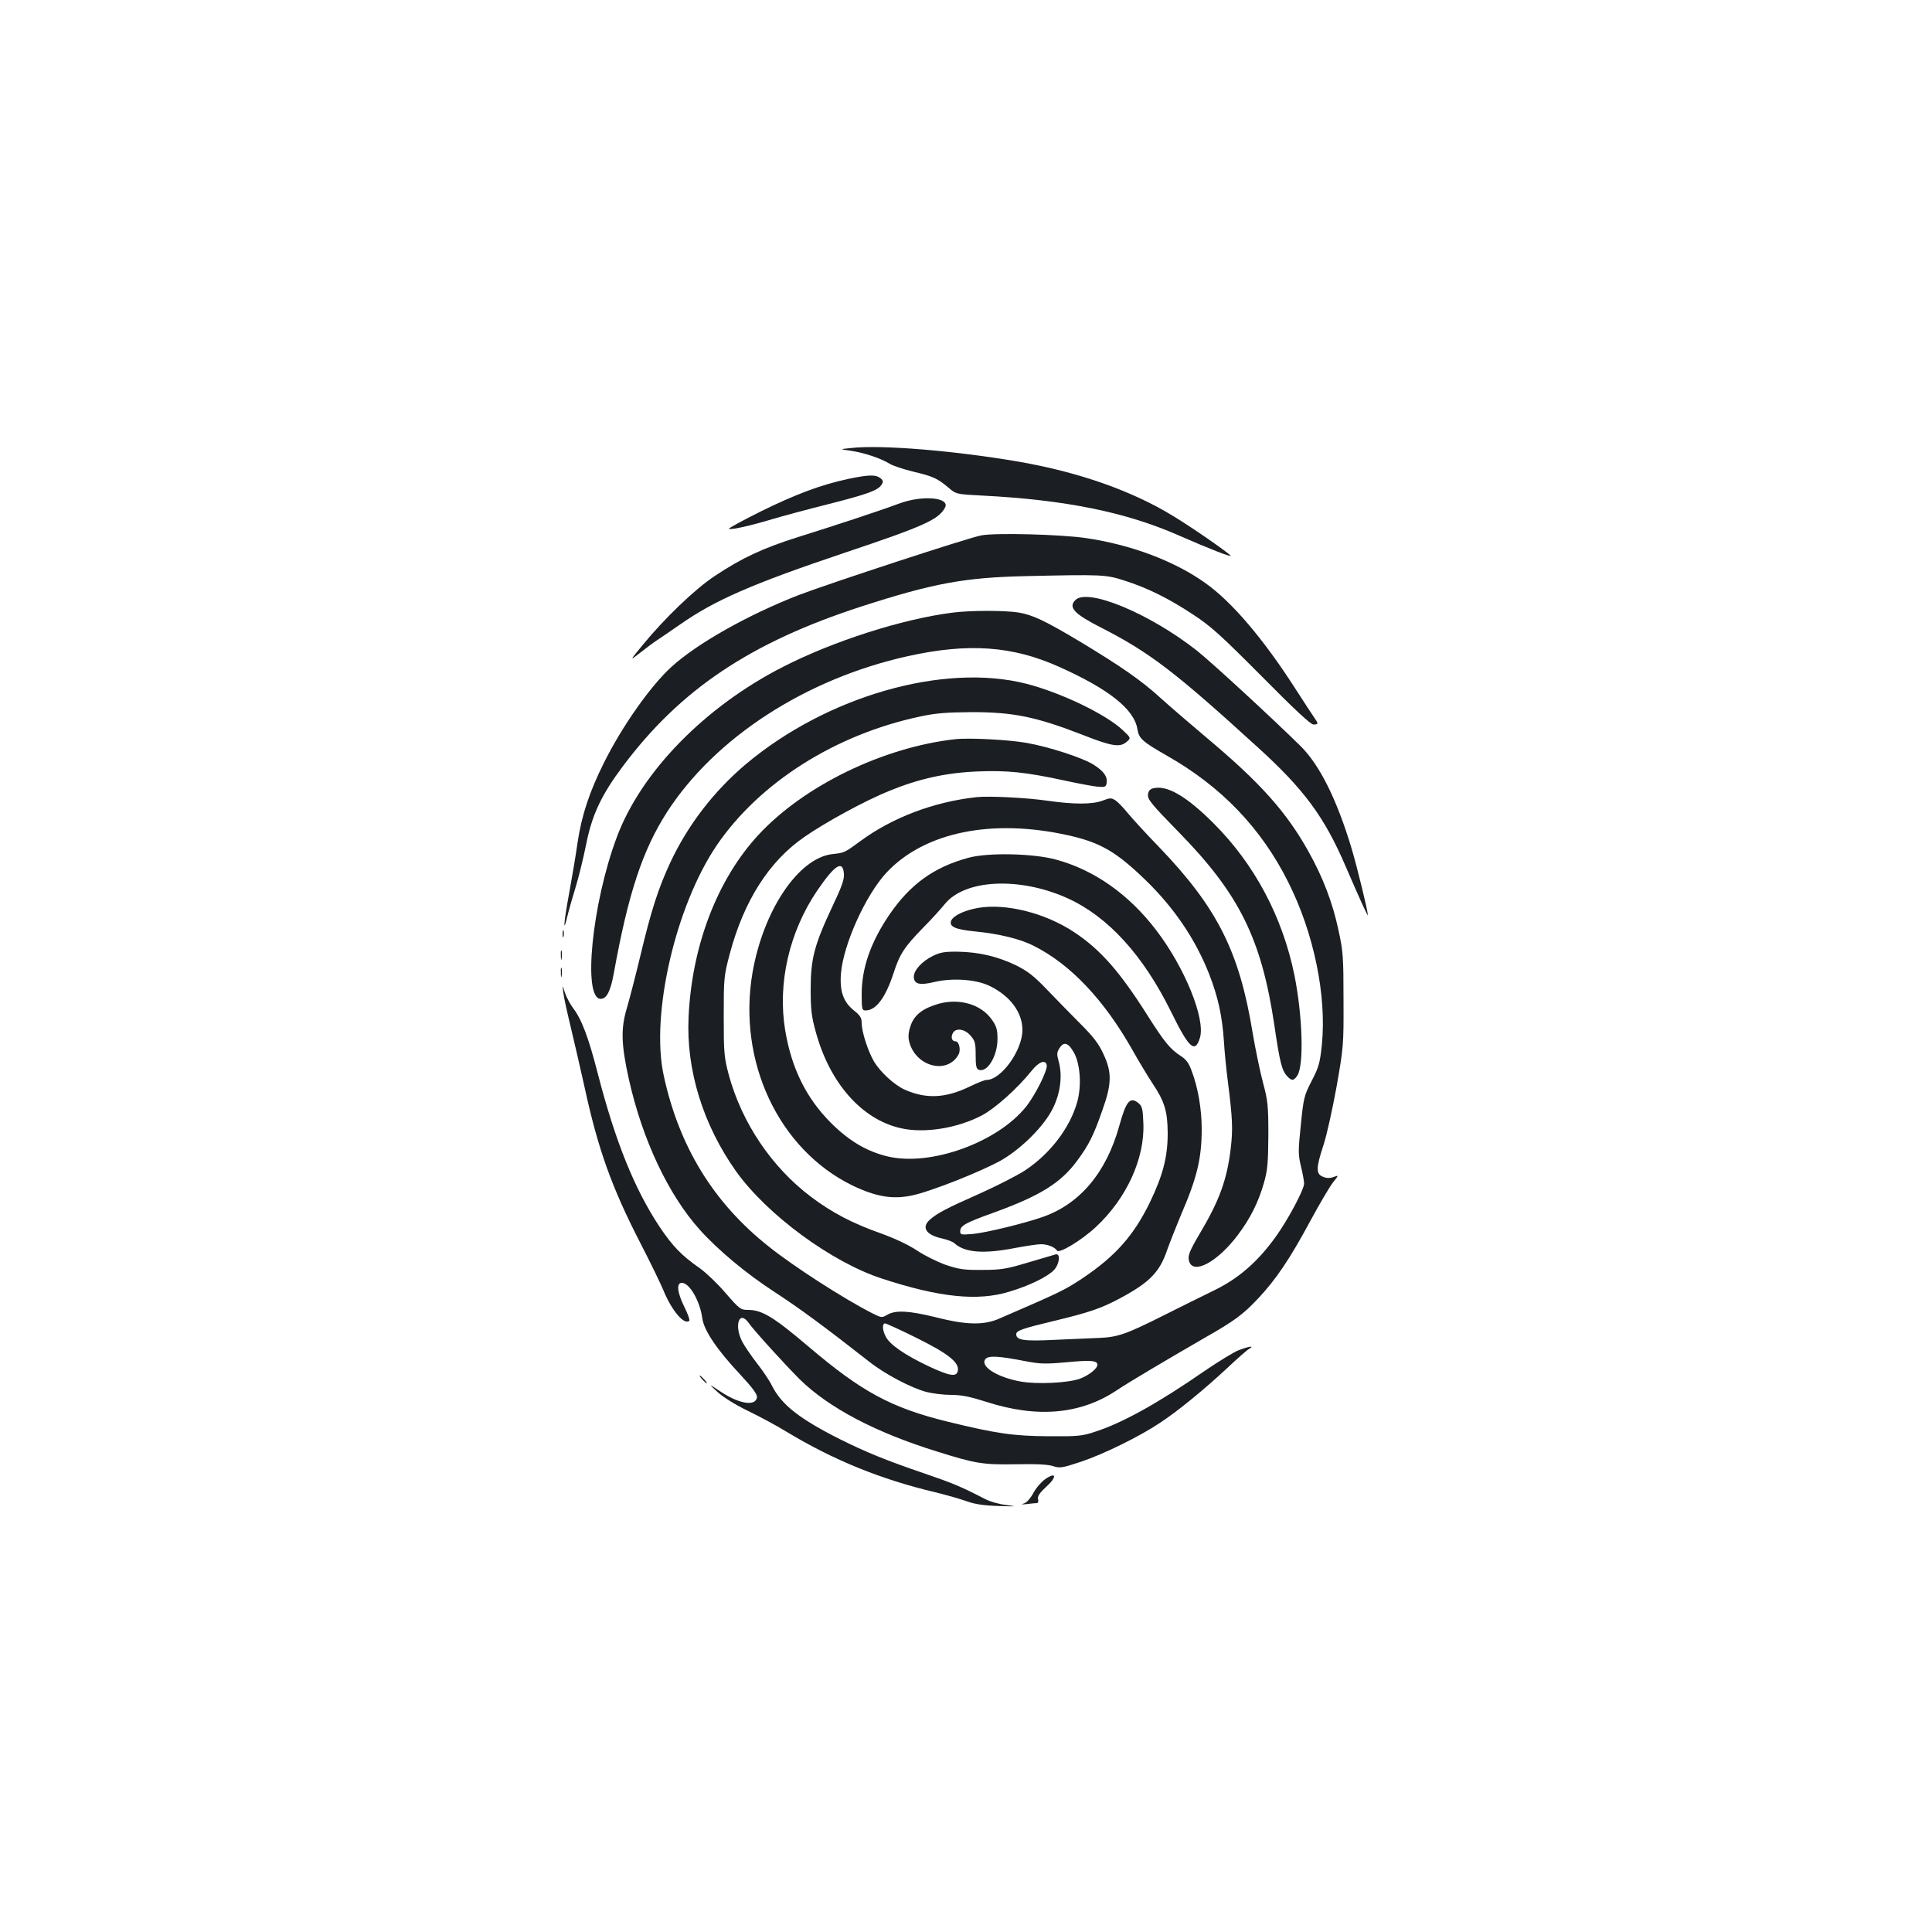 <?xml version="1.0" standalone="no"?>
<!DOCTYPE svg PUBLIC "-//W3C//DTD SVG 20010904//EN"
 "http://www.w3.org/TR/2001/REC-SVG-20010904/DTD/svg10.dtd">
<svg version="1.0" xmlns="http://www.w3.org/2000/svg"
 width="1000pt" height="1000pt" viewBox="0 0 1000 1000"
 preserveAspectRatio="xMidYMid meet">
<g transform="translate(0,1000) scale(0.1,-0.1)"
fill="#1b1f23" stroke="none">
<path d="M4405 7681 c-60 -6 -60 -6 -2 -14 69 -10 156 -39 201 -67 18 -11 73
-29 122 -41 101 -24 125 -34 182 -82 41 -35 41 -35 174 -42 433 -22 747 -86
1023 -208 155 -68 278 -116 264 -102 -29 27 -198 144 -295 203 -213 131 -489
228 -799 282 -331 57 -714 89 -870 71z"/>
<path d="M4390 7521 c-141 -30 -276 -81 -454 -169 -92 -46 -166 -86 -163 -89
8 -7 109 15 221 49 54 16 187 52 295 79 204 52 257 71 275 102 9 14 7 21 -8
33 -25 18 -61 17 -166 -5z"/>
<path d="M4655 7394 c-102 -38 -336 -115 -525 -174 -183 -58 -290 -108 -430
-201 -103 -68 -260 -219 -374 -358 -68 -83 -68 -83 -13 -40 30 24 69 53 86 64
17 11 71 48 120 82 180 126 371 210 856 373 409 137 483 171 516 232 29 53
-114 67 -236 22z"/>
<path d="M5080 7229 c-64 -11 -786 -248 -946 -309 -262 -102 -527 -251 -660
-373 -107 -98 -252 -303 -347 -493 -75 -150 -116 -272 -137 -412 -10 -70 -30
-189 -44 -265 -28 -149 -33 -220 -10 -122 8 33 28 103 44 155 16 52 40 151 54
220 30 152 79 256 190 404 298 398 661 641 1235 827 371 120 534 150 851 157
395 9 414 8 510 -23 120 -38 232 -94 357 -177 92 -60 145 -109 354 -319 170
-172 253 -249 267 -249 27 0 27 4 3 38 -10 15 -54 81 -96 147 -167 260 -329
450 -466 547 -159 114 -385 199 -619 233 -129 19 -465 28 -540 14z"/>
<path d="M5566 6894 c-38 -38 -6 -72 138 -145 248 -127 382 -230 806 -617 240
-218 344 -359 454 -614 79 -183 116 -263 116 -255 0 22 -54 244 -85 348 -76
252 -165 431 -265 529 -156 153 -461 434 -537 494 -245 192 -564 324 -627 260z"/>
<path d="M4930 6829 c-261 -33 -618 -148 -876 -280 -406 -207 -735 -544 -861
-881 -129 -343 -178 -838 -84 -838 31 0 51 39 68 132 75 415 149 637 275 834
249 386 719 691 1248 808 312 69 541 53 783 -56 257 -115 387 -219 404 -321 8
-50 25 -65 154 -139 280 -159 487 -374 627 -654 133 -265 199 -587 174 -841
-10 -96 -16 -117 -53 -188 -39 -76 -42 -88 -56 -228 -14 -135 -14 -154 1 -215
9 -37 16 -76 16 -88 0 -31 -83 -187 -148 -277 -93 -129 -193 -216 -320 -277
-59 -29 -177 -87 -262 -130 -191 -96 -235 -111 -330 -115 -41 -2 -145 -6 -231
-10 -159 -8 -199 -2 -199 29 0 19 33 30 200 70 179 43 242 65 339 117 154 83
204 135 244 254 14 39 45 117 69 175 84 194 108 294 108 447 0 101 -19 214
-52 300 -14 40 -29 60 -56 77 -55 36 -83 69 -173 211 -143 226 -243 340 -379
430 -149 99 -351 150 -496 126 -73 -13 -130 -40 -141 -67 -11 -30 21 -45 123
-55 124 -12 236 -39 305 -75 190 -95 364 -280 510 -538 34 -61 81 -138 102
-170 65 -97 80 -146 81 -261 0 -124 -25 -219 -93 -360 -83 -170 -178 -277
-346 -390 -95 -63 -114 -72 -435 -211 -79 -34 -169 -32 -323 7 -141 35 -211
39 -254 14 -29 -17 -31 -16 -81 9 -143 73 -402 239 -533 344 -287 227 -465
519 -544 887 -68 315 62 876 275 1190 221 324 613 573 1051 666 82 18 139 22
269 23 217 0 333 -24 580 -120 144 -57 187 -63 220 -35 25 21 25 21 -21 64
-89 82 -318 192 -497 238 -428 109 -1031 -64 -1450 -415 -166 -140 -300 -314
-391 -507 -64 -137 -101 -253 -156 -484 -25 -104 -57 -228 -71 -275 -31 -104
-29 -186 11 -366 70 -313 204 -597 366 -778 95 -106 241 -228 389 -324 129
-84 258 -179 485 -357 84 -67 221 -139 301 -160 32 -8 89 -15 128 -15 52 0 96
-9 178 -35 268 -87 494 -66 683 62 58 39 266 162 453 270 150 85 197 120 274
202 92 98 164 204 271 403 47 87 99 175 116 197 31 39 31 39 4 29 -19 -7 -37
-7 -55 1 -37 14 -37 45 2 163 17 51 47 188 68 303 36 205 37 216 36 450 0 219
-2 251 -26 360 -30 142 -80 273 -155 407 -114 205 -251 358 -528 590 -82 69
-190 162 -240 207 -96 88 -203 162 -410 287 -187 112 -251 142 -325 154 -75
11 -246 11 -340 -1z m-184 -3755 c161 -80 218 -125 212 -167 -5 -36 -40 -31
-153 22 -122 58 -199 111 -220 152 -18 33 -20 69 -4 69 6 0 81 -34 165 -76z
m559 -119 c79 -15 105 -16 215 -6 126 12 160 9 160 -13 0 -20 -43 -54 -90 -72
-60 -22 -220 -30 -306 -15 -124 22 -214 80 -183 117 15 18 67 16 204 -11z"/>
<path d="M4945 6174 c-372 -41 -783 -240 -1019 -495 -213 -230 -345 -573 -362
-944 -13 -273 75 -557 246 -798 161 -225 494 -470 755 -555 296 -97 495 -118
658 -68 105 31 200 78 233 113 29 32 34 88 7 80 -10 -3 -74 -22 -143 -42 -110
-33 -138 -38 -235 -38 -95 -1 -121 3 -190 26 -44 16 -111 49 -148 74 -42 28
-113 62 -185 88 -150 53 -255 108 -364 190 -203 153 -358 382 -426 632 -24 91
-26 112 -26 303 0 197 1 209 31 322 73 275 204 480 385 605 112 78 316 189
440 239 154 63 292 94 458 101 152 6 247 -3 450 -47 74 -16 153 -31 175 -32
35 -3 40 0 43 19 5 34 -15 61 -66 94 -58 37 -231 93 -349 114 -90 16 -296 27
-368 19z"/>
<path d="M5970 5920 c-18 -4 -26 -14 -28 -33 -3 -24 19 -51 160 -195 312 -319
427 -550 494 -998 28 -192 39 -235 66 -264 24 -26 34 -25 53 3 35 54 27 309
-15 519 -62 304 -208 577 -420 788 -140 140 -240 197 -310 180z"/>
<path d="M5055 5874 c-221 -24 -435 -105 -601 -227 -83 -61 -83 -61 -147 -68
-175 -21 -356 -291 -412 -613 -79 -460 135 -915 517 -1102 121 -58 207 -73
307 -52 98 20 367 127 468 185 106 63 219 177 263 267 39 79 50 169 30 241
-11 39 -10 48 4 70 23 36 46 28 75 -24 33 -60 40 -174 16 -257 -38 -133 -139
-265 -268 -351 -39 -26 -145 -80 -236 -121 -172 -76 -221 -102 -258 -135 -45
-40 -20 -79 62 -97 27 -6 57 -17 65 -25 54 -49 151 -56 312 -25 57 11 118 20
136 20 34 0 72 -15 83 -33 11 -17 127 53 200 121 160 148 255 356 247 539 -3
75 -6 87 -26 104 -43 34 -63 10 -98 -116 -67 -244 -205 -408 -400 -475 -95
-33 -292 -81 -360 -87 -60 -5 -64 -4 -64 14 0 29 27 44 175 97 239 87 346 153
431 269 59 80 84 129 129 258 50 139 51 199 6 294 -24 53 -53 90 -119 156 -48
48 -125 127 -172 176 -68 71 -100 96 -160 126 -95 46 -192 69 -300 71 -70 1
-93 -3 -132 -22 -56 -28 -98 -74 -98 -107 0 -38 28 -46 101 -29 97 24 221 15
291 -19 107 -52 170 -137 170 -228 0 -106 -110 -259 -187 -259 -9 0 -49 -16
-88 -35 -122 -59 -223 -64 -332 -16 -55 24 -129 92 -162 148 -31 54 -63 153
-63 198 0 27 -8 39 -39 64 -56 44 -76 101 -68 194 13 151 128 405 236 521 196
209 546 281 942 192 165 -37 247 -85 397 -230 149 -144 260 -308 331 -489 46
-119 67 -215 76 -347 3 -52 12 -144 20 -205 25 -197 27 -250 15 -351 -19 -160
-59 -269 -160 -439 -54 -91 -64 -117 -55 -144 22 -70 146 -3 250 134 66 87
108 171 137 272 19 67 22 103 23 248 0 155 -3 179 -28 272 -15 57 -39 172 -53
255 -69 424 -184 650 -484 963 -69 71 -143 152 -164 178 -21 26 -49 55 -62 64
-22 14 -28 14 -67 -1 -53 -20 -148 -20 -282 -1 -108 16 -306 26 -370 19z
m-687 -396 c3 -29 -11 -68 -62 -175 -91 -194 -110 -267 -110 -423 0 -105 4
-141 27 -223 72 -263 237 -450 437 -496 123 -29 295 -1 423 66 70 38 182 138
257 231 37 47 72 59 78 29 5 -26 -58 -153 -107 -215 -148 -185 -493 -310 -715
-258 -107 25 -199 79 -292 171 -130 129 -207 284 -240 483 -40 243 21 508 165
721 92 135 133 161 139 89z"/>
<path d="M5012 5560 c-178 -48 -301 -137 -409 -295 -97 -143 -143 -276 -143
-412 0 -77 2 -83 20 -83 54 0 103 65 145 193 32 99 55 134 151 233 44 44 94
100 113 123 103 130 387 144 636 32 211 -96 392 -295 537 -589 92 -188 124
-217 149 -133 29 98 -79 364 -227 557 -142 186 -322 312 -519 365 -118 32
-352 37 -453 9z"/>
<path d="M2912 5165 c0 -16 2 -22 5 -12 2 9 2 23 0 30 -3 6 -5 -1 -5 -18z"/>
<path d="M2903 5055 c0 -22 2 -30 4 -17 2 12 2 30 0 40 -3 9 -5 -1 -4 -23z"/>
<path d="M2903 4965 c0 -22 2 -30 4 -17 2 12 2 30 0 40 -3 9 -5 -1 -4 -23z"/>
<path d="M2916 4860 c3 -25 21 -106 39 -180 18 -74 49 -211 70 -304 70 -324
142 -524 290 -811 51 -99 104 -208 118 -242 43 -106 109 -184 135 -159 3 4 -8
36 -26 72 -37 75 -42 124 -13 124 40 0 94 -94 106 -183 8 -62 75 -162 195
-290 67 -72 90 -104 88 -120 -7 -47 -91 -34 -185 28 -68 45 -68 45 -18 -1 30
-27 93 -66 155 -96 58 -28 148 -76 200 -108 245 -148 489 -247 771 -314 57
-14 131 -35 164 -47 43 -15 89 -22 165 -24 94 -3 98 -3 39 5 -36 4 -86 18
-110 31 -128 66 -167 82 -319 134 -199 68 -298 109 -433 176 -208 105 -301
177 -351 276 -13 27 -49 80 -79 118 -30 39 -64 89 -76 112 -42 83 -15 163 33
97 31 -44 192 -220 266 -294 150 -147 393 -275 710 -373 200 -63 239 -69 410
-66 105 2 167 -1 192 -10 34 -11 46 -9 143 23 119 40 304 131 410 202 94 62
229 173 345 281 52 49 104 95 115 101 31 18 1 14 -52 -6 -27 -10 -106 -59
-178 -108 -240 -166 -423 -268 -565 -314 -68 -23 -90 -25 -240 -24 -185 1
-273 14 -523 75 -294 72 -447 155 -722 389 -183 155 -241 190 -314 190 -38 0
-44 5 -116 88 -41 48 -101 105 -132 127 -96 67 -142 115 -209 215 -130 196
-229 442 -319 790 -49 191 -84 284 -130 344 -15 20 -33 55 -41 78 -14 43 -14
43 -8 -2z"/>
<path d="M4860 4805 c-81 -23 -125 -56 -145 -109 -11 -29 -15 -57 -11 -78 26
-136 198 -186 258 -75 12 24 2 67 -16 67 -19 0 -26 21 -14 43 15 28 62 22 92
-14 23 -26 26 -40 26 -100 0 -55 3 -71 16 -76 44 -17 97 71 97 159 0 49 -5 66
-29 100 -55 79 -166 112 -274 83z"/>
<path d="M3635 2860 c10 -11 20 -20 23 -20 3 0 -3 9 -13 20 -10 11 -20 20 -23
20 -3 0 3 -9 13 -20z"/>
<path d="M5410 2344 c-19 -13 -47 -45 -61 -71 -15 -28 -35 -51 -50 -55 -16 -5
-11 -6 16 -3 22 3 45 5 52 5 6 0 9 9 6 20 -4 15 7 32 43 65 56 51 52 79 -6 39z"/>
</g>
</svg>
